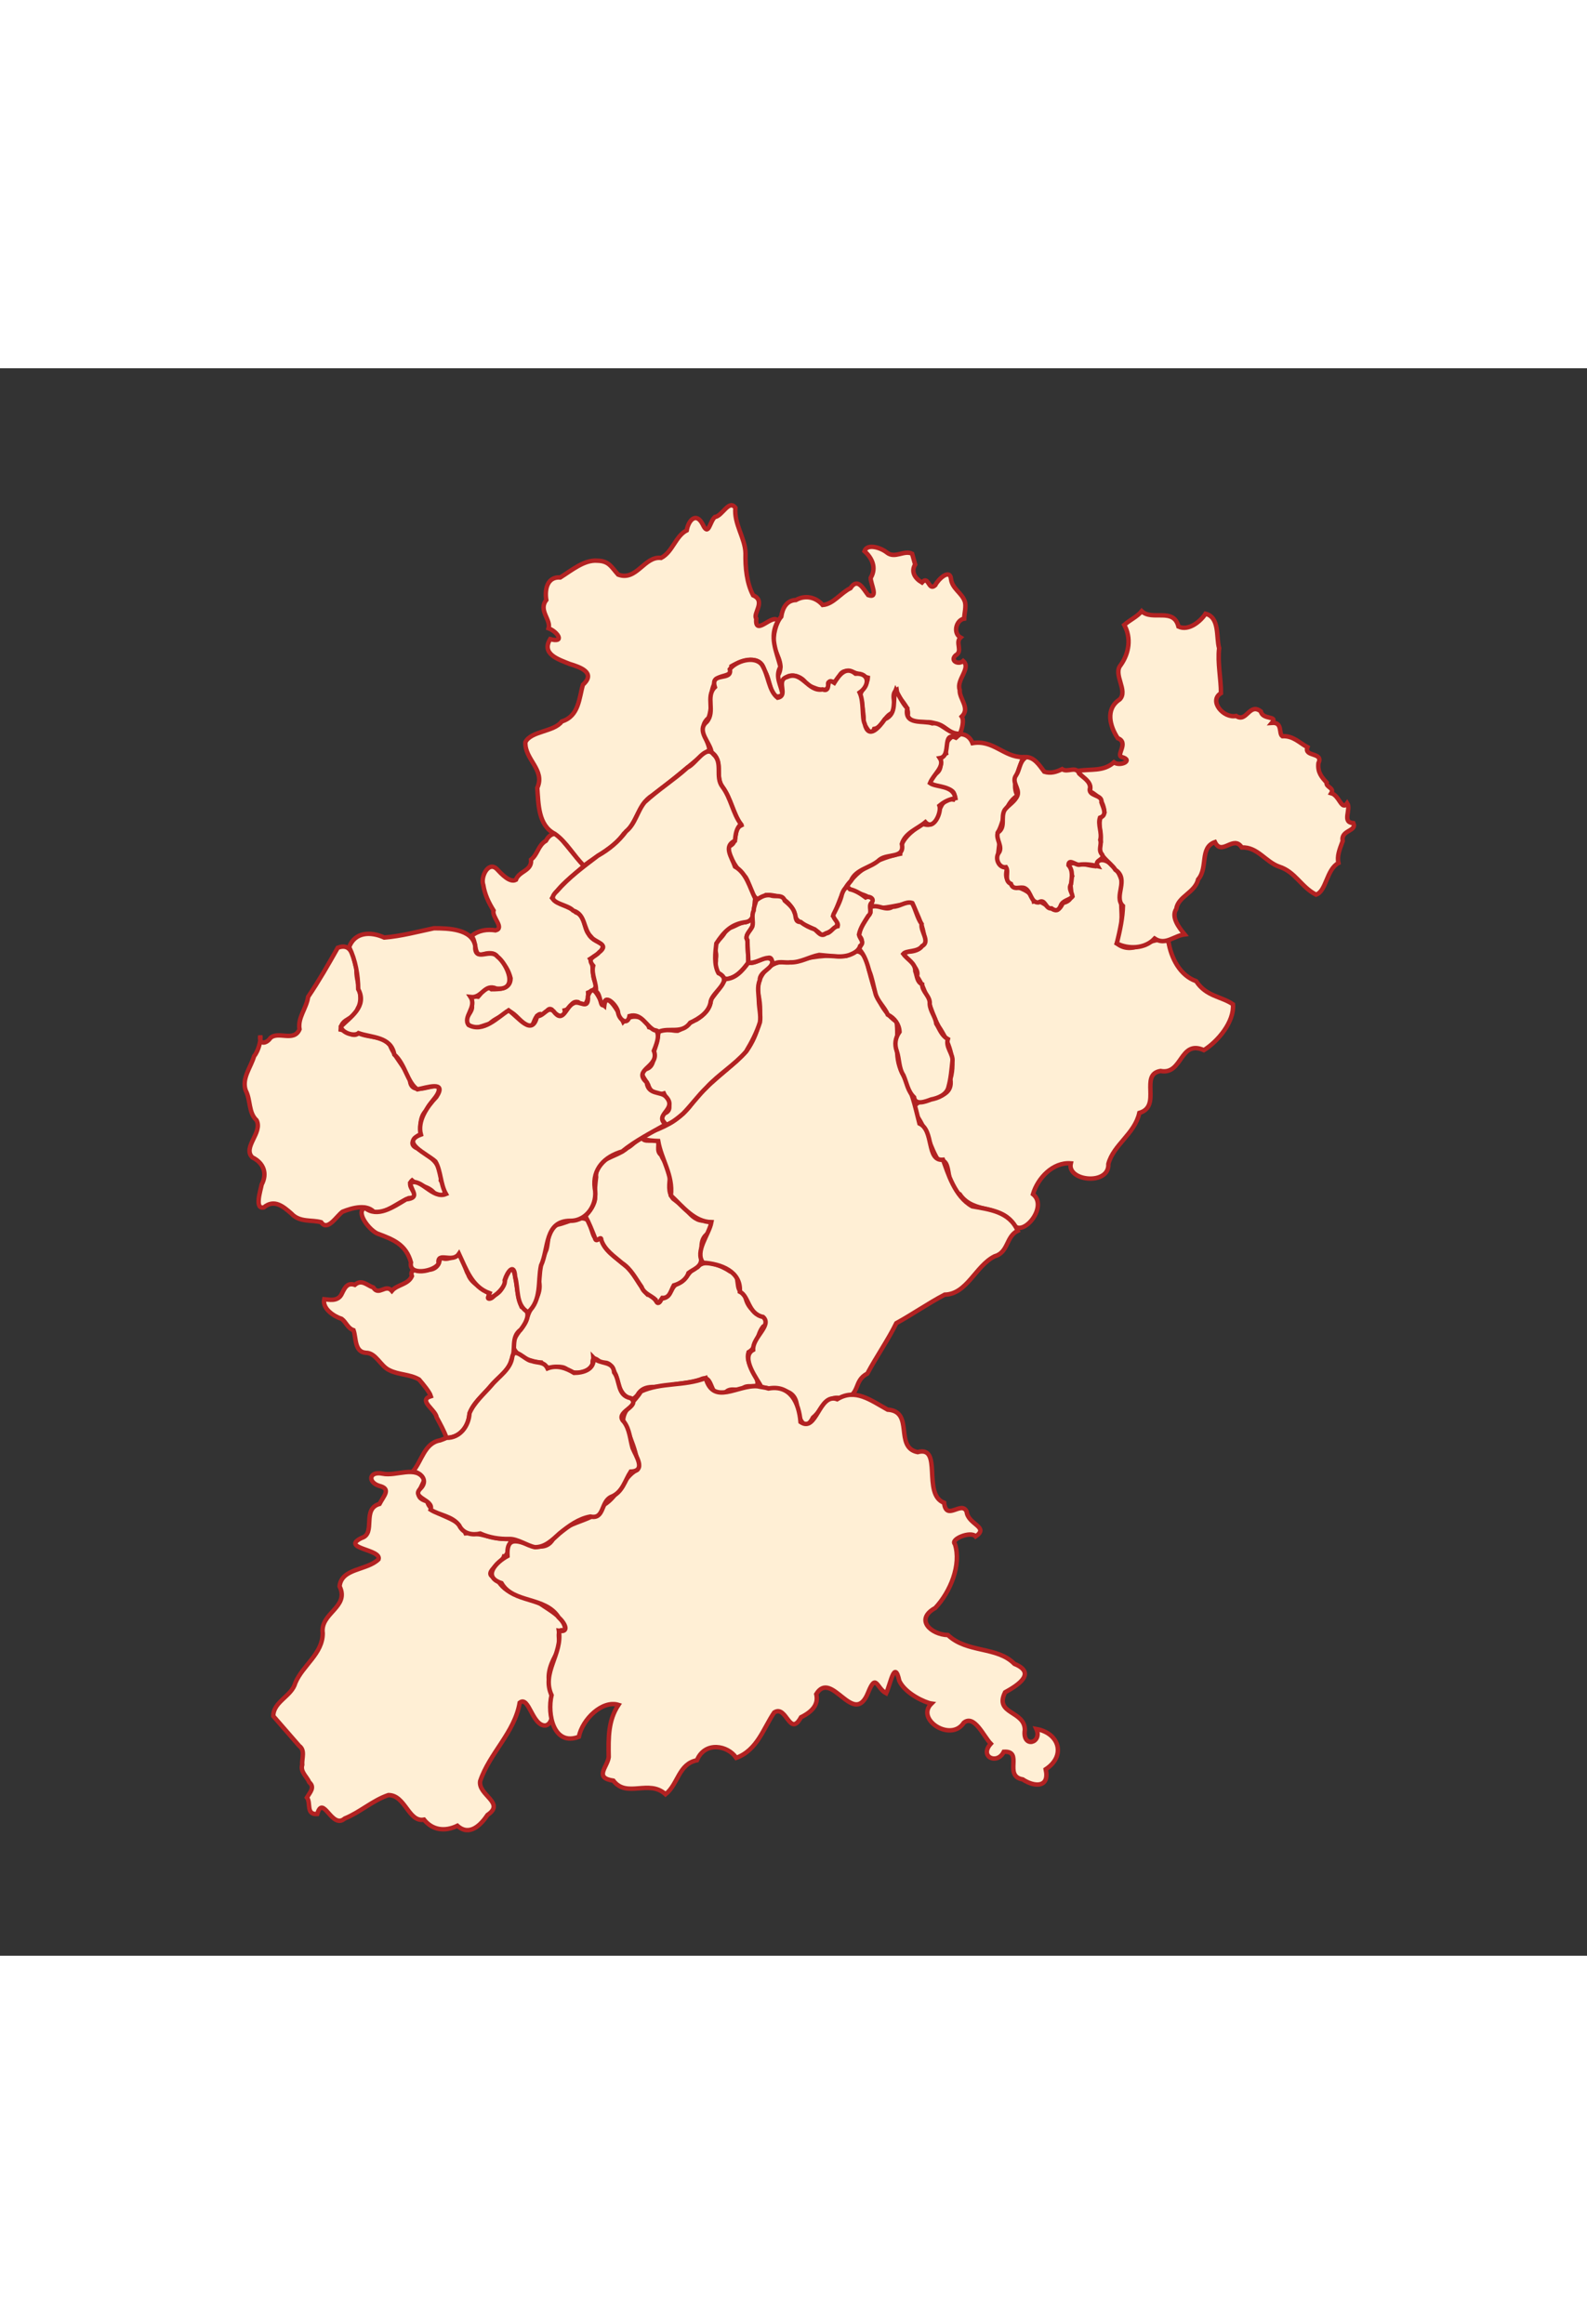 <?xml version="1.0" encoding="UTF-8" standalone="no"?>
<!-- Creator: CorelDRAW -->
<svg xmlns:dc="http://purl.org/dc/elements/1.1/" xmlns:cc="http://web.resource.org/cc/"
    xmlns:rdf="http://www.w3.org/1999/02/22-rdf-syntax-ns#" xmlns:svg="http://www.w3.org/2000/svg"
    xmlns="http://www.w3.org/2000/svg" xmlns:sodipodi="http://inkscape.sourceforge.net/DTD/sodipodi-0.dtd"
    xmlns:inkscape="http://www.inkscape.org/namespaces/inkscape" xml:space="preserve" width="250" height="366"
    style="shape-rendering:geometricPrecision; text-rendering:geometricPrecision; image-rendering:optimizeQuality; fill-rule:evenodd; clip-rule:evenodd"
    viewBox="0 0 200 200" id="svg1627" sodipodi:version="0.32" inkscape:version="0.43"
    sodipodi:docname="Mapa_de_Portugal.svg" sodipodi:docbase="C:\Documents and Settings\Márcio Silva\Os meus documentos"
    version="1.0">
    <rect x="0" y="0" width="200" height="200" fill="#333333" stroke="none"/>

    <sodipodi:namedview inkscape:window-height="582" inkscape:window-width="866" inkscape:pageshadow="2"
        inkscape:pageopacity="0.0" borderopacity="1.0" bordercolor="#666666" pagecolor="#ffffff" id="base"
        fill="#ffff00" inkscape:zoom="1.1338798" inkscape:cx="125" inkscape:cy="211.12313" inkscape:window-x="28"
        inkscape:window-y="117" inkscape:current-layer="layer7" showguides="true" inkscape:guide-bbox="true">
        <sodipodi:guide orientation="horizontal" position="329.96" id="guide2648" />
        <sodipodi:guide orientation="horizontal" position="307.747" id="guide2650" />
    </sodipodi:namedview>

    <defs id="defs1629">
        <sodipodi:namedview inkscape:guide-bbox="true" showguides="true" inkscape:current-layer="layer1"
            inkscape:window-y="-4" inkscape:window-x="-4" inkscape:cy="327.60442" inkscape:cx="146.08303"
            inkscape:zoom="17.548964" fill="#fa8072" id="namedview5974" pagecolor="#ffffff" bordercolor="#666666"
            borderopacity="1.0" inkscape:pageopacity="0.0" inkscape:pageshadow="2" inkscape:window-width="1024"
            inkscape:window-height="712" />
    </defs>

    <!-- <g inkscape:groupmode="layer" id="layer3" inkscape:label="fundo" style="display:inline" sodipodi:insensitive="true">
        <rect style="fill:#4169e1;fill-opacity:1;fill-rule:evenodd;stroke:none;display:inline" id="rect2247" width="200" height="200" />
    </g> -->

    <g inkscape:groupmode="layer" id="layer10" inkscape:label="----detalhes----" style="display:inline" />

    <!-- MUNICIPIOS -->
    <g inkscape:groupmode="layer" id="layer4" inkscape:label="Municipios" style="display:inline"
        sodipodi:insensitive="true" transform="translate(-190, -345) scale(2.2)">
        <path style="fill:#ffefd5;fill-rule:evenodd;stroke:#b22222;stroke-width:0.254;stroke-opacity:1"
            d="M 153.298,189.657 C 152.299,189.17 151.369,190.56 150.339,189.757 C 150.851,188.486 150.467,187.665 150.622,186.458 C 150.718,185.586 149.412,184.382 149.079,185.329 C 148.408,185.264 147.091,184.724 147.78,185.897 C 147.458,186.562 148.155,187.21 147.243,187.444 C 146.812,188.435 146.242,187.17 145.585,187.346 C 145.38,186.27 143.651,186.792 144.064,185.437 C 143.056,185.249 143.868,184.078 143.527,183.4 C 143.916,182.728 143.85,181.821 144.648,181.285 C 144.22,180.547 144.933,179.486 144.944,179.087 C 143.863,179.087 143.258,178.077 142.072,178.285 C 141.696,177.302 140.293,177.856 140.554,178.872 C 139.908,179.152 140.581,179.703 139.897,180.081 C 138.891,181.106 141.441,180.477 140.974,181.514 C 139.854,181.321 140.357,183.405 139.169,182.881 C 138.588,183.374 137.894,183.801 137.925,184.623 C 136.763,184.857 135.455,185.453 134.865,186.524 C 135.336,187.017 136.642,186.899 136.223,187.683 C 137.043,187.859 137.885,187.47 138.642,187.478 C 139.015,188.382 140.042,190.176 138.37,190.232 C 137.668,190.392 139.136,191.018 138.887,191.635 C 139.457,192.457 139.629,193.593 140.134,194.509 C 140.716,195.383 141.128,196.407 140.804,197.527 C 141.086,199.173 138.042,198.2 138.899,199.65 C 139.446,200.429 139.647,201.472 140.129,202.203 C 141.002,201.978 140.413,203.817 141.343,204.12 C 142.147,205.307 143.758,204.654 144.483,205.933 C 145.044,206.491 146.4,204.804 145.537,204.115 C 145.805,203.204 146.671,202.268 147.703,202.35 C 147.463,203.374 149.924,203.636 149.855,202.382 C 150.148,201.279 151.364,200.667 151.629,199.462 C 152.938,199.078 151.611,197.259 152.842,197.06 C 154.117,197.307 153.927,195.246 155.327,195.867 C 156.132,195.367 157.076,194.238 156.992,193.242 C 156.328,192.783 155.457,192.801 154.885,191.916 C 153.952,191.595 153.445,190.575 153.298,189.657 z "
            id="Abrantes" />
        <path style="fill:#ffefd5;fill-rule:evenodd;stroke:#b22222;stroke-width:0.254;stroke-opacity:1"
            d="M 113.371,189.331 C 113.761,189.006 114.267,188.928 114.754,189.007 C 115.29,188.868 114.52,188.243 114.636,187.869 C 114.353,187.415 114.133,186.954 114.047,186.406 C 113.88,185.968 114.331,185.016 114.823,185.493 C 115.093,185.782 115.568,186.296 115.915,186.113 C 116.101,185.595 116.843,185.61 116.783,184.959 C 117.179,184.641 117.179,184.152 117.634,183.878 C 117.844,183.499 118.196,183.297 118.494,183.74 C 118.932,184.266 119.354,184.807 119.818,185.311 C 119.185,185.9 118.44,186.401 117.989,187.158 C 118.303,187.57 118.956,187.581 119.347,187.973 C 119.913,188.178 119.776,188.825 120.085,189.227 C 120.277,189.577 120.675,189.648 120.904,189.845 C 120.905,190.27 120.438,190.467 120.17,190.64 C 120.427,191.068 120.214,191.61 120.506,192.053 C 120.506,192.386 120.334,192.461 120.053,192.572 C 120.086,192.977 119.89,193.563 119.476,193.115 C 119.069,193.028 119.075,193.504 118.713,193.586 C 118.835,194.206 118.121,193.848 117.961,193.535 C 117.646,193.377 117.71,193.998 117.313,193.8 C 116.874,193.866 116.972,194.907 116.491,194.403 C 116.116,194.215 115.768,193.565 115.383,193.672 C 115.095,193.987 114.685,194.049 114.405,194.368 C 114.015,194.433 113.549,194.777 113.206,194.427 C 112.76,194.067 113.617,193.646 113.353,193.224 C 113.219,192.858 113.405,192.748 113.752,192.807 C 113.983,192.571 114.148,192.105 114.52,192.38 C 114.97,192.377 115.606,192.38 115.613,191.752 C 115.506,191.34 115.304,190.921 114.908,190.719 C 114.848,190.162 114.187,190.298 113.859,190.445 C 113.5,190.272 113.653,189.618 113.371,189.331 z "
            id="Alcanena" />
        <path style="fill:#ffefd5;fill-rule:evenodd;stroke:#b22222;stroke-width:0.254;stroke-opacity:1"
            d="M 122.57,215.858 C 121.887,215.672 121.805,215.04 121.648,214.486 C 121.464,214.122 121.345,213.644 120.814,213.794 C 120.594,213.589 120.273,213.318 120.314,213.815 C 120.117,214.399 119.183,214.513 118.767,214.096 C 118.305,213.82 117.636,214.358 117.366,213.758 C 116.817,213.727 116.01,213.426 115.811,212.97 C 115.601,212.232 116.406,211.848 116.565,211.19 C 116.733,210.535 117.348,210.003 117.266,209.253 C 117.161,208.561 117.399,207.907 117.663,207.292 C 117.816,206.786 117.68,206.034 118.333,205.854 C 118.854,205.752 119.578,205.31 120.002,205.583 C 120.316,205.88 120.26,206.985 120.796,206.623 C 120.927,207.331 121.629,207.716 122.127,208.163 C 122.716,208.602 122.96,209.353 123.459,209.866 C 123.86,209.861 124.068,210.715 124.248,210.093 C 124.857,210.078 124.746,209.311 125.291,209.189 C 125.741,208.972 125.818,208.435 126.331,208.281 C 126.745,207.777 127.714,208.219 128.198,208.543 C 128.904,208.665 128.341,209.732 129.032,209.786 C 129.087,210.394 129.382,210.793 129.935,211.054 C 130.257,211.182 130.511,211.502 130.085,211.693 C 129.714,212.13 129.765,212.879 129.242,213.166 C 129.043,213.845 129.714,214.303 129.758,214.921 C 129.782,215.309 129.134,214.939 128.888,215.27 C 128.518,215.418 128.12,215.112 127.84,215.586 C 126.947,215.889 127.281,214.323 126.487,214.729 C 125.882,214.938 125.213,214.946 124.662,215.078 C 124.065,215.3 123.288,214.894 122.874,215.623 C 122.788,215.73 122.697,215.811 122.57,215.858 z "
            id="Almeirim" />
        <path style="fill:#ffefd5;fill-rule:evenodd;stroke:#b22222;stroke-width:0.254;stroke-opacity:1"
            d="M 123.17,200.893 C 123.213,201.158 123.81,201.001 124.018,201.013 C 124.184,201.275 123.925,201.625 124.236,201.874 C 124.402,202.295 124.77,202.6 124.745,203.079 C 124.719,203.499 124.603,204.018 124.929,204.382 C 125.221,204.609 125.532,204.809 125.764,205.106 C 125.986,205.371 126.33,205.676 126.698,205.619 C 127.252,205.437 127.246,206.257 126.829,206.427 C 126.394,206.819 126.623,207.376 126.527,207.847 C 126.546,208.293 126.051,208.43 125.802,208.629 C 125.679,209.009 125.317,209.238 124.96,209.34 C 124.783,209.65 124.736,210.076 124.3,210.056 C 124.169,210.237 124.051,210.545 123.923,210.163 C 123.659,209.912 123.259,209.822 123.116,209.427 C 122.778,208.946 122.507,208.395 122.002,208.063 C 121.559,207.678 121.004,207.326 120.809,206.743 C 120.814,206.421 120.495,206.994 120.442,206.607 C 120.277,206.201 120.098,205.721 119.895,205.381 C 120.14,205.053 120.437,204.734 120.455,204.306 C 120.419,203.906 120.465,203.531 120.511,203.14 C 120.471,202.707 120.679,202.27 121.098,202.109 C 121.506,201.903 121.949,201.768 122.303,201.467 C 122.612,201.315 122.832,200.956 123.17,200.893 z "
            id="Alpiarça" />
        <path style="fill:#ffefd5;fill-rule:evenodd;stroke:#b22222;stroke-width:0.254;stroke-opacity:1"
            d="M 103.945,238.666 C 104.116,238.376 104.417,238.087 104.082,237.798 C 103.941,237.467 103.556,237.195 103.676,236.798 C 103.643,236.426 103.863,235.966 103.502,235.708 C 103.008,235.14 102.513,234.572 102.019,234.004 C 102.018,233.171 103.07,232.878 103.282,232.104 C 103.705,231.094 104.854,230.437 104.85,229.255 C 104.69,228.095 106.402,227.774 105.817,226.574 C 105.925,225.521 107.385,225.676 108.047,225.026 C 108.238,224.444 105.827,224.409 107.08,223.802 C 107.921,223.548 107.066,222.145 108.104,221.854 C 108.355,221.373 108.785,220.992 108.084,220.818 C 107.411,220.607 107.5,219.963 108.279,220.121 C 109.074,220.289 110.192,219.623 110.674,220.44 C 110.522,220.987 109.938,221.459 110.836,221.709 C 111.08,222.646 112.616,222.466 113.035,223.536 C 113.84,223.463 114.526,223.871 115.38,223.857 C 115.884,223.7 115.433,224.878 115.237,224.858 C 115.101,225.277 113.852,225.871 114.82,226.112 C 115.286,227.096 116.398,227.168 117.295,227.559 C 117.829,227.936 118.838,228.439 118.721,229.131 C 117.984,228.819 118.742,230.193 118.19,230.515 C 117.836,231.164 117.67,231.763 117.908,232.374 C 117.937,233.017 118.244,234.383 117.619,234.543 C 116.844,234.593 116.675,232.811 116.133,233.238 C 115.848,234.942 114.4,236.132 113.868,237.732 C 113.746,238.537 115.329,238.968 114.292,239.664 C 113.9,240.252 113.252,240.904 112.564,240.285 C 111.842,240.637 111.132,240.535 110.653,239.935 C 109.76,240.102 109.588,238.524 108.613,238.528 C 107.707,238.832 106.997,239.51 106.111,239.869 C 105.365,240.524 104.878,238.443 104.535,239.615 C 103.87,239.654 104.189,238.981 103.945,238.666 z "
            id="Benavente" />
        <path style="fill:#ffefd5;fill-rule:evenodd;stroke:#b22222;stroke-width:0.254;stroke-opacity:1"
            d="M 111.941,218.068 C 112.671,218.072 113.184,217.461 113.247,216.76 C 113.404,216.114 114.022,215.659 114.435,215.149 C 114.835,214.633 115.504,214.264 115.66,213.601 C 115.954,213.026 115.591,212.314 116.193,211.874 C 116.498,211.485 116.869,210.83 116.24,210.567 C 116.009,210.054 116.002,209.474 115.888,208.924 C 115.857,208.607 115.673,208.046 115.481,208.618 C 115.181,209.082 115.257,209.664 114.685,209.886 C 114.556,210.173 114.102,210.184 114.44,209.865 C 114.047,209.48 113.385,209.288 113.18,208.699 C 112.973,208.369 112.914,207.644 112.559,207.58 C 112.262,207.754 111.832,207.955 111.561,207.681 C 111.585,208.193 111.27,208.499 110.755,208.435 C 110.424,208.535 109.794,208.288 109.958,208.811 C 109.737,209.304 109.11,209.288 108.811,209.652 C 108.451,209.229 108.066,209.966 107.751,209.464 C 107.372,209.33 107.092,208.967 106.689,209.307 C 106.205,209.145 106.079,209.568 105.906,209.89 C 105.664,210.279 105.192,210.149 104.935,210.13 C 104.819,210.671 105.484,211.112 105.94,211.259 C 106.194,211.451 106.281,211.794 106.615,211.906 C 106.776,212.357 106.66,213.155 107.326,213.199 C 107.909,213.204 108.145,213.95 108.662,214.193 C 109.215,214.472 109.836,214.415 110.37,214.73 C 110.603,215 110.975,215.449 111.045,215.685 C 110.285,215.919 111.307,216.449 111.379,216.903 C 111.585,217.284 111.797,217.664 111.941,218.068 z "
            id="Cartaxo" />
        <path style="fill:#ffefd5;fill-rule:evenodd;stroke:#b22222;stroke-width:0.254;stroke-opacity:1"
            d="M 123.756,200.512 C 122.652,200.975 123.501,201.05 124.068,201.07 C 124.245,202.128 124.932,203.028 124.795,204.19 C 125.481,204.831 126.14,205.702 127.115,205.718 C 126.984,206.434 126.141,207.393 126.637,208.041 C 127.651,208.1 128.824,208.533 128.745,209.701 C 129.279,209.973 129.204,210.962 130.076,211.147 C 130.614,211.63 129.462,212.307 129.506,213.033 C 128.741,213.454 129.791,214.771 129.977,215.158 C 130.836,215.394 131.962,215.098 132.023,216.332 C 132.109,216.931 132.451,217.847 132.935,216.908 C 133.504,216.444 133.696,215.525 134.684,215.84 C 135.67,215.608 135.238,214.796 136.045,214.394 C 136.569,213.415 137.251,212.438 137.707,211.504 C 138.649,210.987 139.56,210.348 140.48,209.87 C 141.762,209.842 142.239,208.225 143.334,207.675 C 144.139,207.454 143.983,206.538 144.662,206.212 C 144.183,205.094 142.993,204.986 142.054,204.812 C 141.038,204.243 140.662,202.887 140.383,202.144 C 139.41,202.236 139.887,200.46 139.033,200.07 C 138.753,198.974 138.621,198.251 138.044,197.175 C 137.544,196.18 137.865,195.177 137.723,194.244 C 136.731,193.561 136.422,192.362 136.133,191.244 C 135.979,190.394 135.594,189.859 134.835,190.466 C 133.741,190.397 132.739,190.505 131.687,190.838 C 130.583,190.545 129.557,191.653 129.818,192.738 C 130.052,193.86 129.805,194.945 129.143,195.892 C 128.151,196.983 126.852,197.763 125.969,198.967 C 125.428,199.712 124.611,200.203 123.756,200.512 z "
            id="Chamusca" />
        <path style="fill:#ffefd5;fill-rule:evenodd;stroke:#b22222;stroke-width:0.254;stroke-opacity:1"
            d="M 136.224,187.683 C 136.661,187.47 137.08,187.936 137.497,187.655 C 137.888,187.666 138.232,187.33 138.605,187.433 C 138.828,187.814 138.893,188.278 139.157,188.643 C 139.082,189.065 139.668,189.648 139.184,189.909 C 138.929,190.266 138.28,190.144 138.106,190.353 C 138.355,190.703 138.797,190.861 138.793,191.341 C 138.903,191.642 138.888,191.959 139.187,192.095 C 139.177,192.518 139.665,192.79 139.621,193.216 C 139.648,193.647 139.947,193.943 139.995,194.349 C 140.193,194.663 140.294,195.027 140.66,195.234 C 140.517,195.709 140.981,196.094 140.922,196.499 C 140.87,196.997 140.832,197.488 140.699,197.966 C 140.608,198.417 140.105,198.614 139.7,198.692 C 139.369,198.816 138.791,199.043 138.723,198.564 C 138.362,198.221 138.301,197.721 138.116,197.305 C 137.846,196.894 137.889,196.387 137.74,195.94 C 137.588,195.526 137.648,195.165 137.893,194.817 C 137.871,194.384 137.607,194.028 137.216,193.834 C 137.045,193.408 136.623,193.066 136.508,192.602 C 136.393,192.175 136.326,191.746 136.16,191.333 C 136.034,190.89 135.893,190.418 135.572,190.073 C 135.713,189.806 135.848,189.581 135.584,189.324 C 135.591,188.829 135.98,188.409 136.223,187.991 C 136.223,187.888 136.223,187.785 136.224,187.683 z "
            id="Constância" />
        <path style="fill:#ffefd5;fill-rule:evenodd;stroke:#b22222;stroke-width:0.254;stroke-opacity:1"
            d="M 129.758,215.116 C 128.625,215.019 127.237,216.242 126.787,214.646 C 125.545,215.127 124.233,214.88 123.077,215.415 C 122.757,215.976 122.081,216.394 122.058,217.067 C 122.412,217.931 122.972,219.109 122.866,219.894 C 122.07,220.3 121.809,221.407 120.941,221.919 C 120.517,222.928 118.749,222.742 118.044,223.871 C 117.273,225.18 115.318,222.849 115.435,224.839 C 114.801,225.18 113.964,226.016 115.091,226.39 C 115.76,227.561 117.593,227.141 118.359,228.342 C 118.759,228.711 118.985,229.231 118.378,229.12 C 118.59,230.468 117.367,231.519 117.959,232.805 C 117.699,233.906 118.083,235.745 119.521,235.19 C 119.727,234.184 120.861,233.078 121.79,233.362 C 121.204,234.252 121.212,235.206 121.232,236.359 C 121.15,236.936 120.377,237.535 121.499,237.703 C 122.269,238.717 123.533,237.604 124.489,238.482 C 125.215,237.901 125.232,236.74 126.286,236.535 C 126.743,235.428 128.065,235.679 128.538,236.397 C 129.749,235.953 130.099,234.694 130.712,233.798 C 131.426,233.335 131.59,235.265 132.249,234.071 C 132.959,233.719 133.251,233.297 133.122,232.744 C 134.011,231.294 135.263,234.712 136.091,232.663 C 136.559,231.499 136.563,232.405 137.128,232.698 C 137.388,232.136 137.605,230.735 137.879,231.988 C 138.224,232.725 139.373,233.236 139.72,233.287 C 138.79,234.202 140.848,235.514 141.573,234.385 C 142.18,233.893 142.723,235.189 143.119,235.587 C 142.438,236.334 143.489,236.816 143.864,236.048 C 145.017,235.98 143.815,237.437 144.948,237.63 C 145.611,238.072 146.504,238.123 146.266,237.051 C 147.429,236.292 147.058,234.982 145.729,234.744 C 146.091,235.548 144.913,235.875 145.07,234.793 C 145.066,233.677 143.306,233.914 143.937,232.644 C 144.726,232.213 145.735,231.528 144.473,231.014 C 143.475,229.998 141.769,230.406 140.666,229.366 C 139.703,229.34 138.737,228.478 139.939,227.812 C 140.801,226.898 141.445,225.343 141.065,224.151 C 140.778,223.882 141.971,223.384 142.252,223.716 C 143.055,223.165 141.812,223.044 141.736,222.293 C 141.441,221.646 140.563,222.868 140.446,221.789 C 139.17,221.322 140.387,218.485 138.928,218.887 C 137.571,218.618 138.756,216.552 137.208,216.455 C 136.221,215.909 135.355,215.221 134.321,215.858 C 133.264,215.474 133.161,217.802 132.221,217.162 C 132.129,216.041 131.631,215.021 130.387,215.244 C 130.183,215.177 129.966,215.167 129.758,215.116 z "
            id="Coruche" />
        <path style="fill:#ffefd5;fill-rule:evenodd;stroke:#b22222;stroke-width:0.254;stroke-opacity:1"
            d="M 129.233,190.852 C 128.957,191.225 128.636,191.62 128.173,191.757 C 128.022,191.814 127.874,191.806 127.78,191.666 C 127.604,191.52 127.369,191.387 127.343,191.135 C 127.315,190.975 127.393,190.821 127.369,190.657 C 127.389,190.527 127.4,190.391 127.366,190.259 C 127.331,190.127 127.255,190.004 127.339,189.869 C 127.478,189.538 127.835,189.344 127.936,188.992 C 127.915,188.833 128.113,188.914 128.21,188.852 C 128.508,188.761 128.767,188.543 129.088,188.534 C 129.191,188.487 129.406,188.336 129.464,188.457 C 129.58,188.602 129.467,188.783 129.385,188.913 C 129.286,189.083 129.123,189.24 129.122,189.449 C 129.197,189.569 129.179,189.709 129.186,189.849 C 129.2,190.183 129.234,190.517 129.233,190.852 z "
            id="Entroncamento" />
        <path style="fill:#ffefd5;fill-rule:evenodd;stroke:#b22222;stroke-width:0.254;stroke-opacity:1"
            d="M 138.613,167.439 C 138.155,167.208 137.628,167.742 137.167,167.369 C 136.833,167.1 136.046,166.832 135.883,167.289 C 136.335,167.699 136.58,168.249 136.24,168.822 C 136.227,169.163 136.724,170.028 136.095,169.808 C 135.816,169.452 135.493,168.771 135.081,169.412 C 134.532,169.673 134.102,170.326 133.489,170.375 C 133.092,169.92 132.497,169.787 131.956,170.09 C 131.431,170.105 131.189,170.544 131.117,171.042 C 130.793,171.41 130.66,172.094 130.667,172.607 C 130.788,173.175 131.257,173.697 130.988,174.296 C 130.764,174.579 131.079,175.347 131.228,174.709 C 131.516,174.179 132.362,174.433 132.576,174.937 C 132.919,175.078 133.776,175.527 133.815,174.959 C 133.685,174.519 134.439,175.078 134.427,174.498 C 134.673,173.774 135.577,174.414 136.078,174.537 C 136.041,175.096 135.406,175.364 135.736,175.932 C 135.763,176.369 135.892,176.807 135.809,177.168 C 135.998,177.273 136.243,178.06 136.44,177.47 C 136.875,177.399 137.013,176.77 137.432,176.575 C 137.842,176.222 137.303,175.514 137.726,175.243 C 137.804,175.821 138.478,176.096 138.361,176.721 C 138.619,177.342 139.575,176.899 139.976,177.2 C 140.392,177.167 140.746,177.736 141.192,177.776 C 141.234,178.202 141.686,177.09 141.456,176.764 C 141.96,176.279 141.306,175.752 141.34,175.237 C 141.128,174.656 142.015,173.991 141.538,173.58 C 141.272,173.818 140.766,173.575 141.104,173.259 C 141.544,173.018 141.063,172.527 141.384,172.237 C 140.942,171.989 141.133,171.23 141.595,171.156 C 141.595,170.867 141.738,170.427 141.618,170.136 C 141.441,169.675 140.916,169.431 140.844,168.904 C 140.782,168.238 140.076,168.938 139.941,169.239 C 139.536,169.619 139.574,168.637 139.175,169.086 C 138.763,168.844 138.538,168.462 138.787,168.056 C 138.728,167.851 138.671,167.645 138.613,167.439 z "
            id="Ferreira_do_Zêzere" sodipodi:nodetypes="csccccccccccccccccccccccccccccsccccc" />
        <path style="fill:#ffefd5;fill-rule:evenodd;stroke:#b22222;stroke-width:0.254;stroke-opacity:1"
            d="M 124.091,194.818 C 124.41,194.551 124.843,194.774 125.183,194.759 C 125.576,194.611 125.853,194.247 126.253,194.124 C 126.685,193.866 127.069,193.476 127.097,192.952 C 127.381,192.576 127.687,192.208 127.912,191.794 C 128.5,191.783 128.914,191.288 129.234,190.852 C 129.692,190.982 130.212,190.336 130.594,190.717 C 130.706,191.205 129.86,191.339 129.886,191.866 C 129.719,192.247 129.826,192.673 129.834,193.068 C 129.842,193.471 129.959,193.875 129.896,194.267 C 129.711,194.862 129.417,195.423 129.096,195.954 C 128.425,196.726 127.527,197.253 126.836,198.006 C 126.355,198.472 125.962,199.02 125.496,199.498 C 125.207,199.746 124.847,200.045 124.514,200.151 C 124.361,199.885 124.011,199.661 124.456,199.479 C 124.978,199.256 124.538,198.68 124.392,198.349 C 123.967,198.483 123.614,198.273 123.491,197.847 C 123.34,197.535 122.855,197.103 123.393,196.945 C 123.806,196.816 123.819,196.329 123.82,195.959 C 123.939,195.595 124.046,195.206 124.091,194.818 z "
            id="Golegã" />
        <path style="fill:#ffefd5;fill-rule:evenodd;stroke:#b22222;stroke-width:0.254;stroke-opacity:1"
            d="M 148.101,179.879 C 148.832,179.742 149.56,179.937 150.175,179.383 C 150.52,179.646 151.32,179.274 150.629,179.082 C 150.257,178.989 151.058,178.254 150.393,178.003 C 149.941,177.322 149.667,176.329 150.504,175.781 C 151.006,175.287 150.099,174.346 150.564,173.812 C 151.044,173.13 151.178,172.255 150.763,171.513 C 151.11,171.216 151.513,171.04 151.765,170.728 C 152.362,171.306 153.593,170.492 153.87,171.61 C 154.471,171.888 155.162,171.282 155.42,170.874 C 156.246,171.08 156.02,172.223 156.2,172.849 C 156.101,173.703 156.312,174.62 156.304,175.424 C 155.589,175.857 156.442,176.882 157.173,176.728 C 157.78,177.139 157.92,175.952 158.588,176.467 C 158.693,176.978 159.594,176.689 159.223,177.124 C 159.855,177.077 159.597,177.736 159.821,177.888 C 160.452,177.855 160.803,178.277 161.26,178.516 C 161.04,179.095 162.198,178.784 161.888,179.433 C 161.832,179.968 162.076,180.236 162.36,180.544 C 162.295,180.81 162.821,180.839 162.624,181.153 C 163.098,181.282 163.214,182.194 163.536,181.721 C 163.779,182.096 163.205,182.819 163.891,182.867 C 164.103,183.348 163.151,183.252 163.279,183.889 C 163.084,184.403 162.949,184.757 163.033,185.151 C 162.338,185.533 162.346,186.764 161.751,186.963 C 160.89,186.521 160.568,185.653 159.638,185.359 C 158.856,185.083 158.394,184.217 157.499,184.261 C 157.025,183.516 156.354,184.772 155.96,183.953 C 155.069,184.267 155.577,185.422 154.997,186.088 C 154.82,186.854 153.847,187.058 153.744,187.782 C 153.434,188.248 153.898,188.844 154.222,189.24 C 153.586,189.323 153.125,189.886 152.505,189.477 C 151.942,190.08 150.987,190.086 150.338,189.757 C 150.527,188.98 150.675,188.278 150.691,187.611 C 150.126,187.074 151.08,186.087 150.259,185.543 C 149.96,185.057 149.108,184.701 149.423,183.945 C 149.446,183.356 149.137,182.63 149.631,182.233 C 149.565,181.632 149.294,181.306 148.789,181.038 C 148.987,180.479 148.299,180.282 148.101,179.879 z "
            id="Mação" />
        <path style="fill:#ffefd5;fill-rule:evenodd;stroke:#b22222;stroke-width:0.254;stroke-opacity:1"
            d="M 119.817,185.311 C 120.581,184.691 121.523,184.3 122.097,183.476 C 122.856,182.915 122.895,181.788 123.722,181.283 C 124.86,180.465 125.893,179.515 127.006,178.665 C 126.895,177.98 126.297,177.406 126.955,176.834 C 127.219,176.131 126.957,175.451 127.322,174.816 C 127.485,174.234 128.351,174.637 128.266,173.878 C 128.851,173.533 129.964,173.183 130.145,174.131 C 130.53,174.592 130.438,175.992 131.189,175.522 C 131.134,174.996 130.732,174.498 131.07,173.911 C 130.849,173.041 130.407,172.184 130.925,171.3 C 130.661,170.78 129.583,172.256 129.686,171.151 C 129.468,170.881 130.264,170.142 129.503,169.819 C 129.134,169.102 129.053,168.23 129.07,167.404 C 129.041,166.516 128.403,165.747 128.49,164.806 C 128.113,164.307 127.744,165.283 127.317,165.334 C 127.006,165.602 126.961,166.501 126.614,165.751 C 126.234,165.023 125.796,165.537 125.703,166.099 C 125.058,166.429 124.903,167.326 124.237,167.678 C 123.264,167.561 122.837,169.032 121.773,168.634 C 121.382,168.199 121.253,167.849 120.578,167.837 C 119.836,167.775 119.108,168.39 118.46,168.797 C 117.722,168.743 117.555,169.464 117.657,170.088 C 117.188,170.679 117.938,171.218 117.788,171.711 C 118.298,171.899 118.755,172.57 117.88,172.328 C 117.351,173.188 118.372,173.496 118.996,173.75 C 119.565,173.926 120.53,174.238 119.757,174.939 C 119.535,175.687 119.537,176.741 118.547,177.042 C 118.119,177.644 116.776,177.582 116.461,178.23 C 116.409,179.222 117.612,179.812 117.141,180.847 C 117.21,181.769 117.191,183.001 118.149,183.48 C 118.82,183.952 119.227,184.74 119.817,185.311 z "
            id="Ourém" />
        <path style="fill:#ffefd5;fill-rule:evenodd;stroke:#b22222;stroke-width:0.254;stroke-opacity:1"
            d="M 105.712,190.001 C 106.562,189.69 106.608,190.622 106.79,191.215 C 106.719,191.968 107.263,192.813 106.852,193.492 C 106.717,194.129 105.89,194.011 105.875,194.69 C 106.292,194.767 106.565,195.174 106.901,194.893 C 107.51,195.178 108.268,195.013 108.705,195.587 C 108.986,196.284 109.542,196.821 109.845,197.514 C 109.856,198.485 110.878,197.911 111.43,197.907 C 111.752,198.32 110.931,198.849 110.802,199.313 C 110.364,199.666 110.466,200.341 110.445,200.686 C 110.118,200.846 109.705,201.265 110.273,201.492 C 110.982,201.916 111.703,202.395 111.615,203.328 C 111.993,203.775 111.94,204.507 111.245,204.055 C 110.865,203.607 110.383,203.692 109.967,203.328 C 109.514,203.72 110.677,204.289 109.771,204.344 C 109.127,204.617 108.57,205.15 107.849,205.211 C 107.436,204.639 106.542,204.897 105.985,205.12 C 105.64,205.372 105.127,206.264 104.762,205.723 C 104.229,205.568 103.528,205.748 103.053,205.223 C 102.583,204.816 102.074,204.379 101.476,204.873 C 100.929,204.994 101.286,203.921 101.354,203.563 C 101.693,202.923 101.463,202.321 100.817,202.007 C 100.245,201.429 101.423,200.597 101.063,199.886 C 100.587,199.442 100.73,198.728 100.44,198.18 C 100.195,197.489 100.732,196.851 100.918,196.215 C 101.175,195.898 101.33,195.283 101.272,195.034 C 101.184,195.618 101.659,195.467 101.846,195.179 C 102.288,194.749 103.207,195.427 103.521,194.672 C 103.408,194.011 103.917,193.48 104.016,192.812 C 104.628,191.906 105.18,190.945 105.712,190.001 z "
            id="Rio_Maior" />
        <path style="fill:#ffefd5;fill-rule:evenodd;stroke:#b22222;stroke-width:0.254;stroke-opacity:1"
            d="M 111.941,218.068 C 112.717,218.083 113.222,217.384 113.259,216.658 C 113.518,216.049 114.071,215.573 114.509,215.071 C 114.938,214.542 115.629,214.147 115.71,213.415 C 115.849,212.839 116.454,213.641 116.82,213.669 C 117.178,213.799 117.536,213.691 117.728,214.092 C 118.273,213.879 118.799,214.077 119.249,214.351 C 119.784,214.345 120.434,214.158 120.361,213.486 C 120.738,213.889 121.487,213.628 121.543,214.32 C 121.908,214.809 121.696,215.64 122.491,215.796 C 123.116,216.286 121.496,216.577 122.111,217.157 C 122.434,217.589 122.452,218.135 122.597,218.647 C 122.781,219.107 123.404,219.97 122.492,220.003 C 122.161,220.509 122.029,221.199 121.363,221.453 C 120.763,221.742 120.994,222.752 120.184,222.577 C 119.515,222.692 118.938,223.119 118.416,223.542 C 118.009,223.911 117.592,224.341 117.005,224.332 C 116.559,224.247 116.019,223.852 115.546,223.861 C 114.968,223.878 114.394,223.784 113.875,223.55 C 113.432,223.653 112.907,223.58 112.664,223.077 C 112.244,222.53 111.56,222.52 111.031,222.185 C 111.236,221.599 109.876,221.53 110.456,220.969 C 110.889,220.527 110.525,220.088 110.022,219.987 C 110.529,219.393 110.674,218.369 111.57,218.214 C 111.695,218.168 111.822,218.126 111.941,218.068 z "
            id="Salvaterra_de_Magos" />
        <path style="fill:#ffefd5;fill-rule:evenodd;stroke:#b22222;stroke-width:0.254;stroke-opacity:1"
            d="M 116.612,210.879 C 117.404,210.181 117.162,209.096 117.355,208.199 C 117.805,207.24 117.538,205.628 119.05,205.64 C 120.003,205.639 120.617,204.658 120.433,203.762 C 120.291,202.671 120.999,201.958 122.004,201.67 C 122.762,201.049 123.733,200.558 124.498,200.122 C 123.794,199.544 125.22,199.256 124.498,198.519 C 124.209,198.219 123.489,198.438 123.412,197.714 C 122.56,196.96 124.186,196.829 123.819,195.904 C 124.04,195.362 124.307,194.657 123.546,194.553 C 123.277,193.832 122.463,193.791 122.063,194.238 C 121.899,193.852 121.087,192.345 120.977,193.332 C 120.727,193.131 120.397,191.849 120.043,192.764 C 120.1,193.655 119.561,192.976 119.215,193.184 C 118.756,193.386 118.635,194.396 118.065,193.629 C 117.717,193.344 117.549,193.907 117.129,193.93 C 116.842,195.122 116.073,193.98 115.497,193.586 C 114.856,194.003 114.043,194.882 113.206,194.427 C 112.861,193.957 113.697,193.41 113.317,192.825 C 113.985,192.903 114.094,192.039 114.799,192.341 C 116.111,192.47 115.415,190.934 114.856,190.508 C 114.43,189.995 113.544,190.89 113.585,189.886 C 113.392,188.914 112.03,188.888 111.219,188.887 C 110.298,189.081 109.332,189.342 108.376,189.419 C 107.587,189.059 106.688,189.103 106.364,189.964 C 106.732,190.721 106.875,191.568 106.884,192.375 C 107.421,193.362 106.42,193.978 105.892,194.517 C 105.942,194.872 106.649,195.103 106.9,194.893 C 107.668,195.164 108.759,195.073 108.953,196.121 C 109.58,196.659 109.687,197.72 110.275,198.113 C 110.786,198.021 111.993,197.586 111.361,198.547 C 110.825,199.111 110.263,199.919 110.474,200.702 C 109.266,201.15 110.82,201.793 111.307,202.243 C 111.626,202.782 111.585,203.542 111.912,204.106 C 111.138,204.431 110.463,203.137 109.863,203.483 C 109.932,203.948 110.447,204.321 109.623,204.413 C 108.866,204.872 107.987,205.47 107.269,204.903 C 106.685,205.126 107.574,206.252 108.042,206.394 C 108.864,206.706 109.616,206.977 109.906,208.024 C 109.738,208.821 111.261,208.541 111.485,208.092 C 111.392,207.35 112.269,208.102 112.654,207.529 C 113.072,208.413 113.39,209.42 114.404,209.786 C 114.094,210.482 115.395,209.559 115.273,209.04 C 115.419,208.569 115.821,208.004 115.871,208.839 C 116.072,209.53 115.887,210.465 116.612,210.879 z "
            id="Santarém" />
        <path style="fill:#ffefd5;fill-rule:evenodd;stroke:#b22222;stroke-width:0.254;stroke-opacity:1"
            d="M 145.077,179.082 C 145.605,179.057 145.903,179.553 146.182,179.922 C 146.542,180.035 146.869,179.942 147.206,179.774 C 147.522,179.998 147.998,179.56 148.184,180.031 C 148.421,180.259 148.824,180.475 148.806,180.839 C 148.645,181.358 149.53,181.199 149.457,181.673 C 149.555,181.985 149.817,182.403 149.372,182.557 C 149.241,182.958 149.504,183.413 149.391,183.827 C 149.488,184.118 149.247,184.405 149.503,184.675 C 149.642,184.993 149.029,184.963 149.242,185.329 C 148.896,185.25 148.535,185.193 148.16,185.252 C 147.946,185.243 147.575,184.894 147.571,185.273 C 147.847,185.586 147.758,185.99 147.718,186.352 C 147.556,186.629 147.762,186.809 147.802,187.063 C 147.65,187.278 147.227,187.273 147.118,187.614 C 146.996,187.891 146.829,187.917 146.599,187.749 C 146.233,187.8 146.255,187.151 145.852,187.409 C 145.4,187.435 145.438,186.77 145.068,186.593 C 144.809,186.468 144.412,186.757 144.274,186.345 C 143.845,186.152 144.178,185.664 143.993,185.391 C 143.606,185.452 143.35,184.923 143.557,184.594 C 143.862,184.228 143.374,183.794 143.526,183.4 C 143.999,183.107 143.667,182.547 143.912,182.115 C 144.133,181.821 144.501,181.641 144.648,181.285 C 144.791,180.876 144.281,180.517 144.572,180.123 C 144.78,179.807 144.759,179.401 145.068,179.143 L 145.077,179.082 L 145.077,179.082 z "
            id="Sardoal" />
        <path style="fill:#ffefd5;fill-rule:evenodd;stroke:#b22222;stroke-width:0.254;stroke-opacity:1"
            d="M 141.184,177.742 C 140.622,177.676 140.244,177.068 139.767,177.152 C 139.225,176.968 138.149,177.278 138.334,176.289 C 138.046,175.981 137.865,175.559 137.671,175.243 C 137.46,175.795 137.792,176.598 137.049,176.916 C 136.721,177.391 136.112,178.099 135.897,177.18 C 135.721,176.814 135.864,175.945 135.607,175.388 C 136.192,174.984 136.187,174.26 135.369,174.307 C 134.799,173.836 134.411,174.428 134.156,174.83 C 133.575,174.446 134.044,175.424 133.485,175.208 C 132.637,175.37 132.31,174.119 131.463,174.493 C 130.758,174.675 131.572,175.567 130.906,175.686 C 130.379,175.263 130.411,174.441 130.007,173.794 C 129.573,173.243 128.51,173.595 128.17,174.051 C 128.337,174.766 127.025,174.17 127.314,175.08 C 126.757,175.618 127.367,176.473 126.846,177.07 C 126.23,177.576 127.05,178.244 127.126,178.81 C 127.828,179.296 127.295,180.169 127.748,180.788 C 128.241,181.479 128.373,182.327 128.817,182.993 C 128.279,183.268 128.737,184.072 128.038,184.213 C 128.206,184.932 128.545,185.491 129.075,185.963 C 129.415,186.483 129.464,187.701 130.237,186.984 C 130.951,186.95 131.531,187.266 131.853,187.943 C 131.872,188.774 132.981,188.692 133.416,189.294 C 133.919,189.08 134.744,188.781 134.093,188.183 C 134.435,187.51 134.569,186.712 135.109,186.172 C 135.401,185.48 136.244,185.443 136.756,184.954 C 137.23,184.593 138.202,184.908 138.024,184.057 C 138.222,183.413 138.905,183.206 139.373,182.812 C 139.838,183.323 140.314,182.236 140.179,181.866 C 140.477,181.623 140.713,181.515 141.094,181.436 C 140.975,180.679 139.999,180.831 139.637,180.574 C 139.837,180.07 140.511,179.618 140.2,179.144 C 140.902,179.032 140.279,177.597 141.13,177.977 C 141.209,177.92 141.205,177.823 141.184,177.742 z "
            id="Tomar" />
        <path style="fill:#ffefd5;fill-rule:evenodd;stroke:#b22222;stroke-width:0.254;stroke-opacity:1"
            d="M 124.091,194.818 C 124.699,194.548 125.419,194.97 125.903,194.295 C 126.417,194.057 127.016,193.68 127.078,193.056 C 127.216,192.51 128.39,191.873 127.518,191.454 C 127.252,190.973 127.336,190.273 127.398,189.756 C 127.835,189.091 128.25,188.642 129.089,188.534 C 129.674,188.447 129.532,187.606 129.629,187.192 C 129.304,186.539 129.13,185.732 128.467,185.356 C 128.278,184.808 127.785,184.19 128.464,183.875 C 128.501,183.524 128.532,183.167 128.807,182.924 C 128.336,182.3 128.243,181.451 127.749,180.788 C 127.303,180.218 127.802,179.413 127.233,178.925 C 126.802,178.349 126.223,179.477 125.746,179.682 C 124.966,180.387 124.063,180.953 123.294,181.665 C 122.869,182.179 122.759,182.911 122.23,183.334 C 121.79,183.926 121.247,184.376 120.608,184.735 C 119.786,185.359 118.943,185.981 118.262,186.767 C 117.508,187.459 118.846,187.473 119.196,187.873 C 119.928,188.1 119.756,188.929 120.226,189.378 C 120.456,189.716 121.314,189.781 120.684,190.265 C 120.442,190.549 119.956,190.579 120.343,191.033 C 120.22,191.53 120.55,192.046 120.502,192.509 C 120.787,192.623 120.752,193.601 120.975,193.198 C 121.044,192.595 121.779,193.391 121.773,193.735 C 121.852,194.143 122.315,194.476 122.425,193.912 C 123.116,193.722 123.38,194.496 123.836,194.718 C 123.926,194.733 124.024,194.75 124.091,194.818 z "
            id="Torres_Novas" />
        <path style="fill:#ffefd5;fill-rule:evenodd;stroke:#b22222;stroke-width:0.254;stroke-opacity:1"
            d="M 129.686,187.285 C 129.96,187.072 130.264,186.915 130.601,187.03 C 130.87,187.076 131.2,186.963 131.315,187.304 C 131.533,187.495 131.775,187.683 131.872,187.983 C 131.988,188.218 131.872,188.536 132.234,188.53 C 132.47,188.719 132.752,188.856 133.034,188.951 C 133.245,189.12 133.403,189.407 133.677,189.184 C 133.969,189.154 134.08,188.811 134.352,188.769 C 134.429,188.493 133.952,188.292 134.147,188.017 C 134.32,187.668 134.507,187.323 134.593,186.94 C 134.664,186.729 134.834,186.384 135.054,186.653 C 135.397,186.732 135.68,186.922 135.949,187.121 C 136.176,187.01 136.513,187.224 136.267,187.447 C 136.099,187.649 136.357,187.979 136.103,188.174 C 135.89,188.513 135.644,188.859 135.567,189.253 C 135.612,189.489 135.915,189.688 135.634,189.903 C 135.556,190.187 135.254,190.333 134.991,190.428 C 134.713,190.512 134.417,190.521 134.135,190.485 C 133.849,190.473 133.566,190.44 133.286,190.414 C 132.726,190.52 132.22,190.856 131.638,190.84 C 131.348,190.875 131.037,190.776 130.764,190.889 C 130.527,191.032 130.676,190.494 130.359,190.584 C 129.97,190.617 129.631,190.917 129.234,190.852 C 129.234,190.423 129.179,189.996 129.179,189.566 C 129.003,189.279 129.364,189.032 129.463,188.779 C 129.54,188.488 129.388,188.181 129.538,187.871 C 129.545,187.652 129.629,187.486 129.686,187.285 z "
            id="Vila_Nova_da_Barquinha" />
    </g>
    <!-- EO MUNICIPIOS -->
</svg>